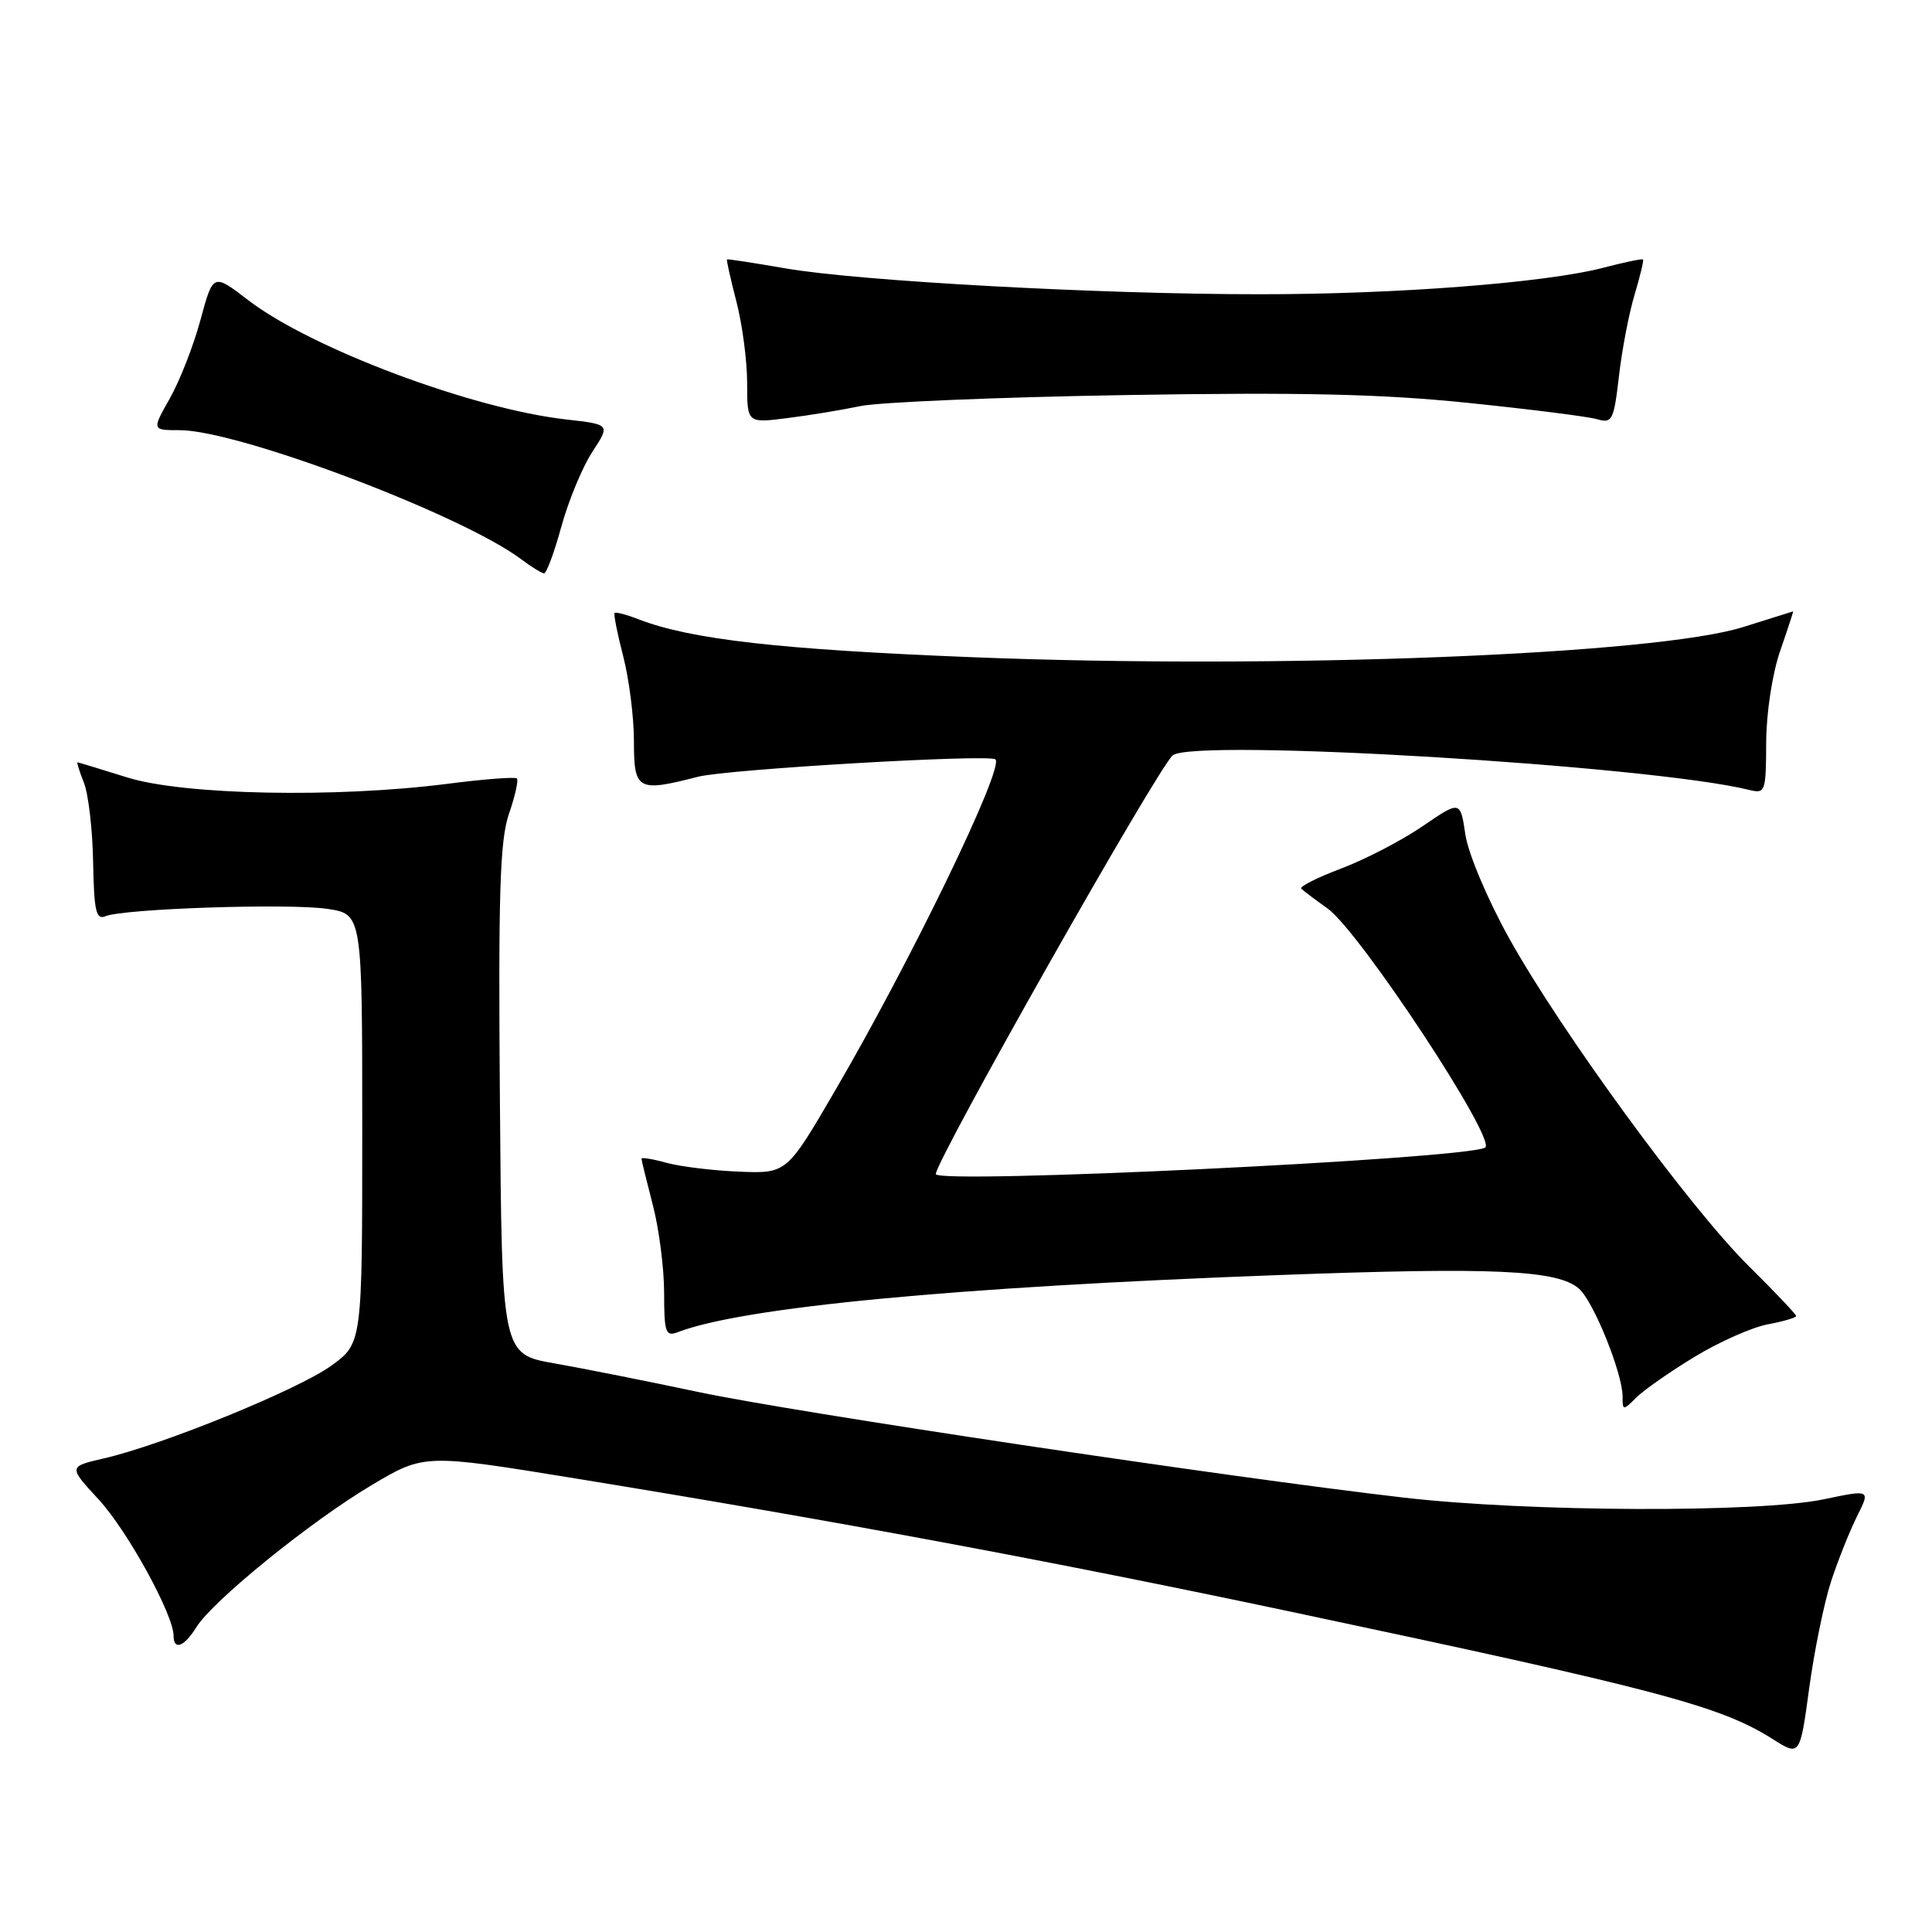 <?xml version="1.0" encoding="UTF-8" standalone="no"?>
<!DOCTYPE svg PUBLIC "-//W3C//DTD SVG 1.1//EN" "http://www.w3.org/Graphics/SVG/1.1/DTD/svg11.dtd" >
<svg xmlns="http://www.w3.org/2000/svg" xmlns:xlink="http://www.w3.org/1999/xlink" version="1.1" viewBox="0 0 256 256">
 <g >
 <path fill="currentColor"
d=" M 242.62 209.57 C 243.53 206.78 245.08 202.90 246.06 200.93 C 247.85 197.37 247.85 197.37 241.68 198.66 C 233.07 200.47 202.52 200.35 186.00 198.44 C 162.92 195.78 105.09 187.12 92.50 184.44 C 85.90 183.04 77.35 181.34 73.50 180.66 C 66.50 179.44 66.50 179.44 66.24 145.77 C 66.02 118.25 66.24 111.33 67.44 107.84 C 68.25 105.50 68.72 103.39 68.49 103.15 C 68.25 102.92 64.08 103.24 59.21 103.87 C 44.48 105.75 24.29 105.35 16.84 103.01 C 13.35 101.92 10.40 101.02 10.27 101.01 C 10.15 101.01 10.53 102.24 11.13 103.75 C 11.72 105.26 12.27 109.99 12.34 114.26 C 12.46 120.76 12.73 121.93 13.99 121.40 C 16.41 120.40 38.32 119.67 43.38 120.43 C 48.00 121.12 48.00 121.12 48.00 149.56 C 48.00 177.99 48.00 177.99 43.90 180.96 C 39.51 184.13 21.63 191.43 13.79 193.24 C 9.05 194.33 9.05 194.33 13.09 198.71 C 16.88 202.82 23.00 213.96 23.00 216.75 C 23.00 218.74 24.41 218.21 26.02 215.61 C 28.19 212.11 41.19 201.57 49.24 196.79 C 56.22 192.64 56.22 192.64 76.36 195.92 C 110.77 201.53 139.31 206.84 171.00 213.55 C 219.73 223.87 227.97 226.05 234.88 230.43 C 238.50 232.72 238.50 232.72 239.73 223.68 C 240.41 218.70 241.71 212.35 242.62 209.57 Z  M 224.57 179.77 C 227.83 177.79 232.19 175.86 234.25 175.48 C 236.31 175.09 238.00 174.60 238.00 174.38 C 238.00 174.16 235.16 171.17 231.70 167.74 C 223.89 160.02 206.79 136.61 199.96 124.31 C 197.08 119.12 194.56 113.14 194.17 110.59 C 193.50 106.06 193.50 106.06 188.50 109.48 C 185.75 111.36 180.90 113.88 177.72 115.08 C 174.54 116.28 172.15 117.49 172.42 117.75 C 172.69 118.02 174.25 119.20 175.90 120.37 C 180.15 123.40 198.46 151.18 196.78 152.07 C 193.94 153.59 124.00 156.95 124.00 155.57 C 124.00 153.74 153.44 101.71 155.39 100.09 C 158.15 97.80 218.55 101.42 231.75 104.66 C 233.92 105.20 234.00 104.96 234.03 98.36 C 234.05 94.41 234.84 89.27 235.88 86.25 C 236.88 83.36 237.65 81.01 237.60 81.01 C 237.54 81.02 234.57 81.95 231.00 83.08 C 219.40 86.74 169.70 88.70 129.00 87.09 C 103.31 86.07 91.58 84.74 84.61 82.06 C 83.02 81.44 81.60 81.07 81.44 81.22 C 81.29 81.38 81.80 83.96 82.58 86.97 C 83.36 89.98 84.00 95.04 84.00 98.22 C 84.00 104.72 84.47 104.99 92.50 102.92 C 96.37 101.93 131.09 99.90 131.90 100.62 C 133.11 101.68 120.78 127.16 110.66 144.50 C 104.25 155.50 104.25 155.50 97.94 155.25 C 94.47 155.11 90.14 154.58 88.32 154.08 C 86.49 153.57 85.00 153.33 85.00 153.53 C 85.00 153.74 85.68 156.49 86.50 159.66 C 87.33 162.83 88.00 168.07 88.00 171.32 C 88.00 176.52 88.20 177.13 89.75 176.54 C 98.37 173.21 126.41 170.54 169.50 168.95 C 197.99 167.89 206.40 168.28 209.23 170.76 C 211.15 172.44 215.00 181.97 215.00 185.04 C 215.00 186.93 215.06 186.94 216.82 185.18 C 217.81 184.19 221.30 181.75 224.57 179.77 Z  M 74.39 69.75 C 75.34 66.31 77.18 61.87 78.49 59.87 C 80.87 56.24 80.87 56.24 75.01 55.58 C 62.53 54.17 41.20 46.16 32.87 39.76 C 28.24 36.20 28.24 36.20 26.56 42.40 C 25.64 45.81 23.81 50.49 22.50 52.80 C 20.12 57.00 20.12 57.00 23.81 57.00 C 31.58 57.01 61.10 68.16 69.00 74.06 C 70.37 75.09 71.76 75.95 72.09 75.97 C 72.41 75.99 73.45 73.19 74.39 69.75 Z  M 114.00 53.81 C 116.47 53.29 132.22 52.63 149.00 52.35 C 172.33 51.96 183.03 52.20 194.50 53.38 C 202.75 54.23 210.46 55.20 211.64 55.55 C 213.62 56.13 213.84 55.70 214.52 49.84 C 214.92 46.35 215.85 41.50 216.59 39.05 C 217.32 36.60 217.83 34.50 217.71 34.38 C 217.59 34.26 215.22 34.75 212.44 35.48 C 204.72 37.48 184.98 39.00 166.83 38.99 C 145.66 38.99 113.72 37.24 104.08 35.56 C 99.91 34.84 96.42 34.30 96.33 34.37 C 96.24 34.44 96.80 36.96 97.58 39.97 C 98.36 42.98 99.00 47.83 99.00 50.75 C 99.00 56.07 99.00 56.07 104.25 55.41 C 107.14 55.05 111.53 54.33 114.00 53.81 Z "/>
</g>
</svg>